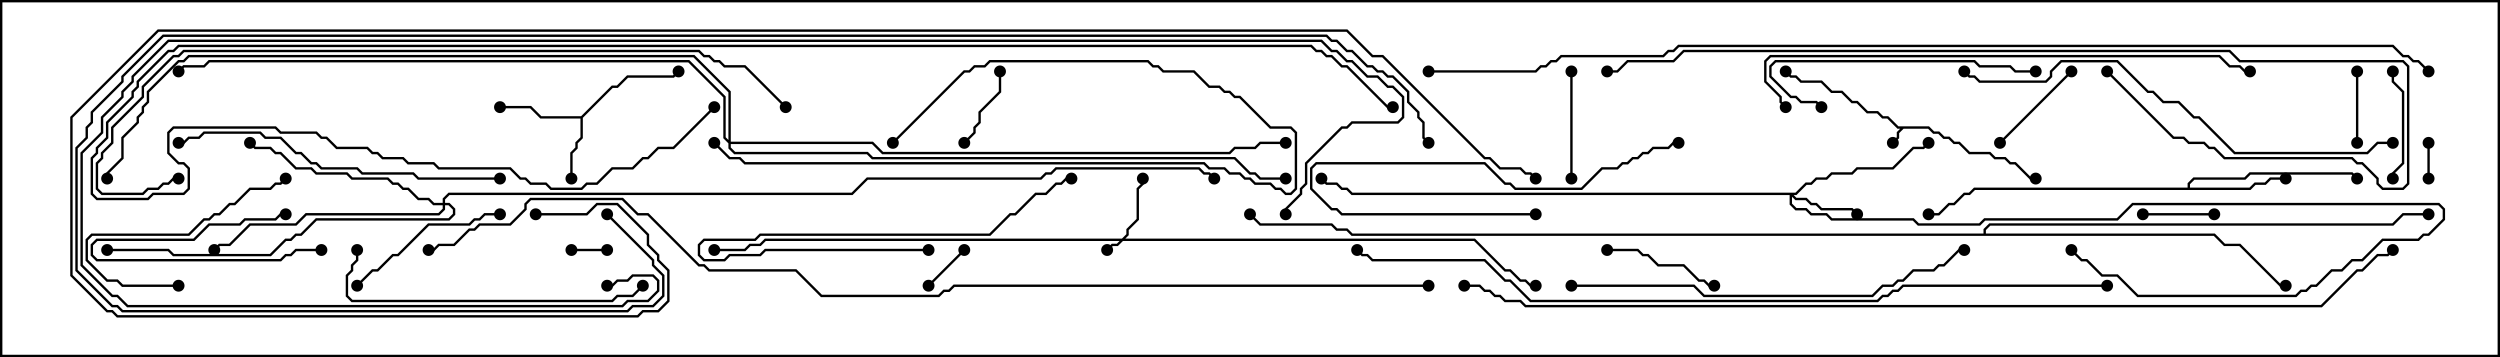 <svg version="1.1" width="105" height="15" xmlns="http://www.w3.org/2000/svg"><path d="M81.021,5.307L81.235,5.521L81.449,5.521L81.664,5.736L81.878,5.736L82.092,5.95L82.306,5.95L82.735,6.379L83.592,6.379L83.806,6.593L84.235,6.593L84.449,6.807L84.664,6.807L85.306,7.45L85.5,7.45L85.5,7.55L85.265,7.55L84.622,6.907L84.408,6.907L84.194,6.693L83.765,6.693L83.551,6.479L82.694,6.479L82.265,6.05L82.051,6.05L81.836,5.836L81.622,5.836L81.408,5.621L81.194,5.621L80.979,5.407L79.949,5.407L79.764,5.592L79.764,5.806L79.535,6.035L79.465,5.965L79.664,5.765L79.664,5.551L79.808,5.407L79.694,5.407L79.265,4.979L79.051,4.979L78.836,4.764L78.408,4.764L77.979,4.336L77.765,4.336L77.336,3.907L76.908,3.907L76.479,3.479L75.622,3.479L75.408,3.264L75.194,3.264L74.965,3.035L75.035,2.965L75.235,3.164L75.449,3.164L75.664,3.379L76.521,3.379L76.949,3.807L77.378,3.807L77.806,4.236L78.021,4.236L78.449,4.664L78.878,4.664L79.092,4.879L79.306,4.879L79.735,5.307z" stroke="none"/><path d="M24.408,4.879L25.694,3.593L25.908,3.593L26.336,3.164L28.265,3.164L28.465,2.965L28.535,3.035L28.306,3.264L26.378,3.264L25.949,3.693L25.735,3.693L24.479,4.949L24.479,5.806L24.264,6.021L24.264,6.235L24.05,6.449L24.05,7.5L23.95,7.5L23.95,6.408L24.164,6.194L24.164,5.979L24.379,5.765L24.379,4.979L22.694,4.979L22.265,4.55L21,4.55L21,4.45L22.306,4.45L22.735,4.879z" stroke="none"/><path d="M91.879,7.879L91.879,7.694L92.122,7.45L94.265,7.45L94.479,7.236L98.806,7.236L99.035,7.465L98.965,7.535L98.765,7.336L94.521,7.336L94.306,7.55L92.164,7.55L91.979,7.735L91.979,7.879L94.479,7.879L94.694,7.664L95.122,7.664L95.336,7.45L96,7.45L96,7.55L95.378,7.55L95.164,7.764L94.735,7.764L94.521,7.979L82.949,7.979L82.735,8.193L82.521,8.193L82.092,8.621L81.878,8.621L81.449,9.05L81,9.05L81,8.95L81.408,8.95L81.836,8.521L82.051,8.521L82.479,8.093L82.694,8.093L82.908,7.879z" stroke="none"/><path d="M83.307,9.807L83.307,9.622L83.551,9.379L100.479,9.379L100.908,8.95L102,8.95L102,9.05L100.949,9.05L100.521,9.479L83.592,9.479L83.407,9.664L83.407,9.807L93.021,9.807L93.449,10.236L94.092,10.236L95.806,11.95L96,11.95L96,12.05L95.765,12.05L94.051,10.336L93.408,10.336L92.979,9.907L56.765,9.907L56.551,9.693L56.122,9.693L55.908,9.479L52.908,9.479L52.465,9.035L52.535,8.965L52.949,9.379L55.949,9.379L56.164,9.593L56.592,9.593L56.806,9.807z" stroke="none"/><path d="M47.122,10.021L47.307,9.836L47.307,9.622L47.736,9.194L47.736,7.908L47.95,7.694L47.95,7.5L48.05,7.5L48.05,7.735L47.836,7.949L47.836,9.235L47.407,9.664L47.407,9.878L47.264,10.021L61.949,10.021L63.235,11.307L63.449,11.307L63.878,11.736L64.092,11.736L64.306,11.95L64.5,11.95L64.5,12.05L64.265,12.05L64.051,11.836L63.836,11.836L63.408,11.407L63.194,11.407L61.908,10.121L47.164,10.121L46.949,10.336L46.735,10.336L46.535,10.535L46.465,10.465L46.694,10.236L46.908,10.236L47.022,10.121L32.164,10.121L31.949,10.336L31.521,10.336L31.306,10.55L30,10.55L30,10.45L31.265,10.45L31.479,10.236L31.908,10.236L32.122,10.021z" stroke="none"/><path d="M75.408,8.093L75.836,7.664L76.051,7.664L76.265,7.45L76.694,7.45L76.908,7.236L77.765,7.236L77.979,7.021L79.479,7.021L80.336,6.164L80.765,6.164L80.965,5.965L81.035,6.035L80.806,6.264L80.378,6.264L79.521,7.121L78.021,7.121L77.806,7.336L76.949,7.336L76.735,7.55L76.306,7.55L76.092,7.764L75.878,7.764L75.449,8.193L75.335,8.193L75.449,8.307L75.878,8.307L76.092,8.521L76.306,8.521L76.521,8.736L77.806,8.736L78.035,8.965L77.965,9.035L77.765,8.836L76.479,8.836L76.265,8.621L76.051,8.621L75.836,8.407L75.408,8.407L75.264,8.264L75.264,8.551L75.449,8.736L75.878,8.736L76.092,8.95L76.735,8.95L76.949,9.164L80.378,9.164L80.592,9.379L83.122,9.379L83.336,9.164L88.908,9.164L89.551,8.521L102.449,8.521L102.693,8.765L102.693,9.235L102.021,9.907L101.806,9.907L101.592,10.121L100.092,10.121L99.235,10.979L98.806,10.979L98.378,11.407L97.949,11.407L97.306,12.05L97.092,12.05L96.878,12.264L96.664,12.264L96.449,12.479L89.765,12.479L88.908,11.621L88.265,11.621L87.622,10.979L87.408,10.979L86.965,10.535L87.035,10.465L87.449,10.879L87.664,10.879L88.306,11.521L88.949,11.521L89.806,12.379L96.408,12.379L96.622,12.164L96.836,12.164L97.051,11.95L97.265,11.95L97.908,11.307L98.336,11.307L98.765,10.879L99.194,10.879L100.051,10.021L101.551,10.021L101.765,9.807L101.979,9.807L102.593,9.194L102.593,8.806L102.408,8.621L89.592,8.621L88.949,9.264L83.378,9.264L83.164,9.479L80.551,9.479L80.336,9.264L76.908,9.264L76.694,9.05L76.051,9.05L75.836,8.836L75.408,8.836L75.164,8.592L75.164,8.193L56.765,8.193L56.551,7.979L56.336,7.979L56.122,7.764L55.694,7.764L55.465,7.535L55.535,7.465L55.735,7.664L56.164,7.664L56.378,7.879L56.592,7.879L56.806,8.093z" stroke="none"/><path d="M18.593,8.521L18.593,8.336L18.836,8.093L35.765,8.093L36.408,7.45L43.694,7.45L43.908,7.236L44.122,7.236L44.336,7.021L50.378,7.021L50.592,7.236L50.806,7.236L51.035,7.465L50.965,7.535L50.765,7.336L50.551,7.336L50.336,7.121L44.378,7.121L44.164,7.336L43.949,7.336L43.735,7.55L36.449,7.55L35.806,8.193L18.878,8.193L18.693,8.378L18.693,8.521L18.878,8.521L19.121,8.765L19.121,9.021L18.878,9.264L13.306,9.264L12.664,9.907L12.449,9.907L12.235,10.121L12.021,10.121L11.378,10.764L7.265,10.764L7.051,10.55L4.5,10.55L4.5,10.45L7.092,10.45L7.306,10.664L11.336,10.664L11.979,10.021L12.194,10.021L12.408,9.807L12.622,9.807L13.265,9.164L18.836,9.164L19.021,8.979L19.021,8.806L18.836,8.621L18.693,8.621L18.693,8.806L18.449,9.05L12.878,9.05L12.449,9.479L10.521,9.479L9.664,10.336L9.235,10.336L9.035,10.535L8.965,10.465L9.194,10.236L9.622,10.236L10.479,9.379L12.408,9.379L12.836,8.95L18.408,8.95L18.593,8.765L18.593,8.621L18.194,8.621L17.979,8.407L17.551,8.407L17.122,7.979L16.908,7.979L16.694,7.764L16.479,7.764L16.265,7.55L14.765,7.55L14.551,7.336L13.265,7.336L13.051,7.121L12.408,7.121L11.765,6.479L11.551,6.479L11.336,6.264L10.694,6.264L10.465,6.035L10.535,5.965L10.735,6.164L11.378,6.164L11.592,6.379L11.806,6.379L12.449,7.021L13.092,7.021L13.306,7.236L14.592,7.236L14.806,7.45L16.306,7.45L16.521,7.664L16.735,7.664L16.949,7.879L17.164,7.879L17.592,8.307L18.021,8.307L18.235,8.521z" stroke="none"/><path d="M30.593,5.879L30.593,3.878L29.122,2.407L7.949,2.407L7.735,2.621L7.521,2.621L6.264,3.878L6.264,4.306L6.05,4.521L6.05,4.735L5.836,4.949L5.836,5.164L5.193,5.806L5.193,6.664L4.55,7.306L4.55,7.5L4.45,7.5L4.45,7.265L5.093,6.622L5.093,5.765L5.736,5.122L5.736,4.908L5.95,4.694L5.95,4.479L6.164,4.265L6.164,3.836L7.479,2.521L7.694,2.521L7.908,2.307L29.164,2.307L30.693,3.836L30.693,5.95L36.664,5.95L37.092,6.379L51.622,6.379L51.836,6.164L52.694,6.164L52.908,5.95L54,5.95L54,6.05L52.949,6.05L52.735,6.264L51.878,6.264L51.664,6.479L37.051,6.479L36.622,6.05L30.693,6.05L30.693,6.194L30.878,6.379L36.449,6.379L36.664,6.593L51.878,6.593L52.521,7.236L52.735,7.236L52.949,7.45L54,7.45L54,7.55L52.908,7.55L52.694,7.336L52.479,7.336L51.836,6.693L36.622,6.693L36.408,6.479L30.836,6.479L30.593,6.235L30.593,6.021L30.379,5.806L30.379,4.092L28.908,2.621L8.806,2.621L8.592,2.836L7.735,2.836L7.535,3.035L7.465,2.965L7.694,2.736L8.551,2.736L8.765,2.521L28.949,2.521L30.479,4.051L30.479,5.765z" stroke="none"/><path d="M25.5,10.45L25.5,10.55L24,10.55L24,10.45z" stroke="none"/><path d="M101.95,6L102.05,6L102.05,7.5L101.95,7.5z" stroke="none"/><path d="M40.465,10.465L40.535,10.535L39.035,12.035L38.965,11.965z" stroke="none"/><path d="M13.5,10.45L13.5,10.55L12.449,10.55L12.235,10.764L12.021,10.764L11.806,10.979L4.051,10.979L3.807,10.735L3.807,10.265L4.051,10.021L8.122,10.021L8.765,9.379L10.051,9.379L10.265,9.164L11.551,9.164L11.765,8.95L12,8.95L12,9.05L11.806,9.05L11.592,9.264L10.306,9.264L10.092,9.479L8.806,9.479L8.164,10.121L4.092,10.121L3.907,10.306L3.907,10.694L4.092,10.879L11.765,10.879L11.979,10.664L12.194,10.664L12.408,10.45z" stroke="none"/><path d="M98.95,3L99.05,3L99.05,6L98.95,6z" stroke="none"/><path d="M93,8.95L93,9.05L90,9.05L90,8.95z" stroke="none"/><path d="M41.95,3L42.05,3L42.05,3.878L41.193,4.735L41.193,5.164L40.979,5.378L40.979,5.592L40.535,6.035L40.465,5.965L40.879,5.551L40.879,5.336L41.093,5.122L41.093,4.694L41.95,3.836z" stroke="none"/><path d="M84.035,6.035L83.965,5.965L86.965,2.965L87.035,3.035z" stroke="none"/><path d="M100.45,3L100.55,3L100.55,3.408L100.979,3.836L100.979,6.878L100.55,7.306L100.55,7.5L100.45,7.5L100.45,7.265L100.879,6.836L100.879,3.878L100.45,3.449z" stroke="none"/><path d="M66.05,7.5L65.95,7.5L65.95,3L66.05,3z" stroke="none"/><path d="M72,11.95L72,12.05L71.765,12.05L71.551,11.836L71.336,11.836L70.694,11.193L69.622,11.193L69.194,10.764L68.979,10.764L68.765,10.55L67.5,10.55L67.5,10.45L68.806,10.45L69.021,10.664L69.235,10.664L69.664,11.093L70.735,11.093L71.378,11.736L71.592,11.736L71.806,11.95z" stroke="none"/><path d="M7.5,11.95L7.5,12.05L5.122,12.05L4.908,11.836L4.479,11.836L3.593,10.949L3.593,10.051L3.836,9.807L7.908,9.807L8.551,9.164L8.765,9.164L8.979,8.95L9.194,8.95L9.622,8.521L9.836,8.521L10.479,7.879L11.336,7.879L11.551,7.664L11.765,7.664L11.965,7.465L12.035,7.535L11.806,7.764L11.592,7.764L11.378,7.979L10.521,7.979L9.878,8.621L9.664,8.621L9.235,9.05L9.021,9.05L8.806,9.264L8.592,9.264L7.949,9.907L3.878,9.907L3.693,10.092L3.693,10.908L4.521,11.736L4.949,11.736L5.164,11.95z" stroke="none"/><path d="M39,10.45L39,10.55L32.164,10.55L31.949,10.764L30.664,10.764L30.449,10.979L29.551,10.979L29.307,10.735L29.307,10.265L29.551,10.021L31.694,10.021L31.908,9.807L41.551,9.807L42.408,8.95L42.622,8.95L43.479,8.093L43.908,8.093L44.336,7.664L44.551,7.664L44.765,7.45L45,7.45L45,7.55L44.806,7.55L44.592,7.764L44.378,7.764L43.949,8.193L43.521,8.193L42.664,9.05L42.449,9.05L41.592,9.907L31.949,9.907L31.735,10.121L29.592,10.121L29.407,10.306L29.407,10.694L29.592,10.879L30.408,10.879L30.622,10.664L31.908,10.664L32.122,10.45z" stroke="none"/><path d="M64.5,8.95L64.5,9.05L56.336,9.05L56.122,8.836L55.908,8.836L55.021,7.949L55.021,7.051L55.265,6.807L62.378,6.807L63.235,7.664L63.449,7.664L63.664,7.879L66.408,7.879L67.265,7.021L67.908,7.021L68.122,6.807L68.336,6.807L68.551,6.593L68.765,6.593L68.979,6.379L69.194,6.379L69.408,6.164L70.051,6.164L70.265,5.95L70.5,5.95L70.5,6.05L70.306,6.05L70.092,6.264L69.449,6.264L69.235,6.479L69.021,6.479L68.806,6.693L68.592,6.693L68.378,6.907L68.164,6.907L67.949,7.121L67.306,7.121L66.449,7.979L63.622,7.979L63.408,7.764L63.194,7.764L62.336,6.907L55.306,6.907L55.121,7.092L55.121,7.908L55.949,8.736L56.164,8.736L56.378,8.95z" stroke="none"/><path d="M21,8.95L21,9.05L20.378,9.05L20.164,9.264L19.949,9.264L19.735,9.479L18.021,9.479L16.735,10.764L16.521,10.764L15.878,11.407L15.664,11.407L15.035,12.035L14.965,11.965L15.622,11.307L15.836,11.307L16.479,10.664L16.694,10.664L17.979,9.379L19.694,9.379L19.908,9.164L20.122,9.164L20.336,8.95z" stroke="none"/><path d="M37.535,6.035L37.465,5.965L40.479,2.95L40.694,2.95L40.908,2.736L41.336,2.736L41.551,2.521L48.235,2.521L48.449,2.736L48.664,2.736L48.878,2.95L50.164,2.95L50.806,3.593L51.235,3.593L51.449,3.807L51.664,3.807L51.878,4.021L52.092,4.021L53.378,5.307L54.235,5.307L54.479,5.551L54.479,7.949L54.235,8.193L53.979,8.193L53.765,7.979L53.551,7.979L53.336,7.764L52.694,7.764L52.479,7.55L52.265,7.55L52.051,7.336L51.622,7.336L51.408,7.121L50.765,7.121L50.551,6.907L31.265,6.907L31.051,6.693L30.622,6.693L29.965,6.035L30.035,5.965L30.664,6.593L31.092,6.593L31.306,6.807L50.592,6.807L50.806,7.021L51.449,7.021L51.664,7.236L52.092,7.236L52.306,7.45L52.521,7.45L52.735,7.664L53.378,7.664L53.592,7.879L53.806,7.879L54.021,8.093L54.194,8.093L54.379,7.908L54.379,5.592L54.194,5.407L53.336,5.407L52.051,4.121L51.836,4.121L51.622,3.907L51.408,3.907L51.194,3.693L50.765,3.693L50.122,3.05L48.836,3.05L48.622,2.836L48.408,2.836L48.194,2.621L41.592,2.621L41.378,2.836L40.949,2.836L40.735,3.05L40.521,3.05z" stroke="none"/><path d="M85.5,2.95L85.5,3.05L84.622,3.05L84.408,2.836L83.122,2.836L82.908,2.621L74.592,2.621L74.407,2.806L74.407,3.194L75.235,4.021L75.449,4.021L75.664,4.236L76.306,4.236L76.535,4.465L76.465,4.535L76.265,4.336L75.622,4.336L75.408,4.121L75.194,4.121L74.307,3.235L74.307,2.765L74.551,2.521L82.949,2.521L83.164,2.736L84.449,2.736L84.664,2.95z" stroke="none"/><path d="M14.95,10.5L15.05,10.5L15.05,10.949L14.836,11.164L14.836,11.378L14.621,11.592L14.621,12.408L14.806,12.593L25.694,12.593L25.908,12.379L26.551,12.379L26.965,11.965L27.035,12.035L26.592,12.479L25.949,12.479L25.735,12.693L14.765,12.693L14.521,12.449L14.521,11.551L14.736,11.336L14.736,11.122L14.95,10.908z" stroke="none"/><path d="M21,7.45L21,7.55L17.551,7.55L17.336,7.336L15.194,7.336L14.979,7.121L13.479,7.121L13.265,6.907L13.051,6.907L12.622,6.479L12.408,6.479L11.765,5.836L11.122,5.836L10.908,5.621L8.592,5.621L8.378,5.836L7.949,5.836L7.735,6.05L7.5,6.05L7.5,5.95L7.694,5.95L7.908,5.736L8.336,5.736L8.551,5.521L10.949,5.521L11.164,5.736L11.806,5.736L12.449,6.379L12.664,6.379L13.092,6.807L13.306,6.807L13.521,7.021L15.021,7.021L15.235,7.236L17.378,7.236L17.592,7.45z" stroke="none"/><path d="M66,12.05L66,11.95L71.164,11.95L71.592,12.379L78.622,12.379L79.051,11.95L79.479,11.95L79.694,11.736L79.908,11.736L80.336,11.307L81.194,11.307L81.408,11.093L81.622,11.093L82.265,10.45L82.5,10.45L82.5,10.55L82.306,10.55L81.664,11.193L81.449,11.193L81.235,11.407L80.378,11.407L79.949,11.836L79.735,11.836L79.521,12.05L79.092,12.05L78.664,12.479L71.551,12.479L71.122,12.05z" stroke="none"/><path d="M100.5,5.95L100.5,6.05L99.878,6.05L99.449,6.479L93.836,6.479L92.336,4.979L92.122,4.979L91.479,4.336L90.836,4.336L90.408,3.907L90.194,3.907L88.908,2.621L86.592,2.621L86.193,3.021L86.193,3.235L85.949,3.479L83.122,3.479L82.908,3.264L82.694,3.264L82.465,3.035L82.535,2.965L82.735,3.164L82.949,3.164L83.164,3.379L85.908,3.379L86.093,3.194L86.093,2.979L86.551,2.521L88.949,2.521L90.235,3.807L90.449,3.807L90.878,4.236L91.521,4.236L92.164,4.879L92.378,4.879L93.878,6.379L99.408,6.379L99.836,5.95z" stroke="none"/><path d="M94.5,2.95L94.5,3.05L94.265,3.05L94.051,2.836L93.622,2.836L93.194,2.407L74.378,2.407L74.193,2.592L74.193,3.408L74.836,4.051L74.836,4.265L75.035,4.465L74.965,4.535L74.736,4.306L74.736,4.092L74.093,3.449L74.093,2.551L74.336,2.307L93.235,2.307L93.664,2.736L94.092,2.736L94.306,2.95z" stroke="none"/><path d="M88.465,3.035L88.535,2.965L91.306,5.736L91.735,5.736L91.949,5.95L92.592,5.95L92.806,6.164L93.021,6.164L93.449,6.593L98.806,6.593L99.021,6.807L99.235,6.807L99.907,7.479L99.907,7.694L100.092,7.879L100.908,7.879L101.093,7.694L101.093,2.806L100.908,2.621L94.051,2.621L93.622,2.193L70.735,2.193L70.306,2.621L68.378,2.621L67.949,3.05L67.5,3.05L67.5,2.95L67.908,2.95L68.336,2.521L70.265,2.521L70.694,2.093L93.664,2.093L94.092,2.521L100.949,2.521L101.193,2.765L101.193,7.735L100.949,7.979L100.051,7.979L99.807,7.735L99.807,7.521L99.194,6.907L98.979,6.907L98.765,6.693L93.408,6.693L92.979,6.264L92.765,6.264L92.551,6.05L91.908,6.05L91.694,5.836L91.265,5.836z" stroke="none"/><path d="M33.035,4.465L32.965,4.535L31.265,2.836L30.408,2.836L30.194,2.621L29.979,2.621L29.765,2.407L29.551,2.407L29.336,2.193L7.735,2.193L7.521,2.407L7.306,2.407L6.05,3.664L6.05,4.092L4.764,5.378L4.764,6.021L4.336,6.449L4.336,6.664L4.121,6.878L4.121,7.908L4.306,8.093L5.979,8.093L6.194,7.879L6.622,7.879L6.836,7.664L7.051,7.664L7.265,7.45L7.5,7.45L7.5,7.55L7.306,7.55L7.092,7.764L6.878,7.764L6.664,7.979L6.235,7.979L6.021,8.193L4.265,8.193L4.021,7.949L4.021,6.836L4.236,6.622L4.236,6.408L4.664,5.979L4.664,5.336L5.95,4.051L5.95,3.622L7.265,2.307L7.479,2.307L7.694,2.093L29.378,2.093L29.592,2.307L29.806,2.307L30.021,2.521L30.235,2.521L30.449,2.736L31.306,2.736z" stroke="none"/><path d="M29.965,4.465L30.035,4.535L28.306,6.264L27.664,6.264L27.235,6.693L27.021,6.693L26.592,7.121L25.735,7.121L25.092,7.764L24.664,7.764L24.449,7.979L23.122,7.979L22.908,7.764L22.265,7.764L22.051,7.55L21.836,7.55L21.408,7.121L18.408,7.121L18.194,6.907L17.122,6.907L16.908,6.693L16.051,6.693L15.836,6.479L15.622,6.479L15.408,6.264L14.122,6.264L13.694,5.836L13.479,5.836L13.265,5.621L11.765,5.621L11.551,5.407L7.306,5.407L7.121,5.592L7.121,6.408L7.521,6.807L7.735,6.807L7.979,7.051L7.979,7.949L7.735,8.193L6.449,8.193L6.235,8.407L4.051,8.407L3.807,8.164L3.807,6.622L4.021,6.408L4.021,6.194L4.45,5.765L4.45,5.122L5.521,4.051L5.521,3.836L5.736,3.622L5.736,3.408L7.051,2.093L7.265,2.093L7.479,1.879L55.092,1.879L55.306,2.093L55.521,2.093L55.735,2.307L55.949,2.307L56.378,2.736L56.592,2.736L58.306,4.45L58.5,4.45L58.5,4.55L58.265,4.55L56.551,2.836L56.336,2.836L55.908,2.407L55.694,2.407L55.479,2.193L55.265,2.193L55.051,1.979L7.521,1.979L7.306,2.193L7.092,2.193L5.836,3.449L5.836,3.664L5.621,3.878L5.621,4.092L4.55,5.164L4.55,5.806L4.121,6.235L4.121,6.449L3.907,6.664L3.907,8.122L4.092,8.307L6.194,8.307L6.408,8.093L7.694,8.093L7.879,7.908L7.879,7.092L7.694,6.907L7.479,6.907L7.021,6.449L7.021,5.551L7.265,5.307L11.592,5.307L11.806,5.521L13.306,5.521L13.521,5.736L13.735,5.736L14.164,6.164L15.449,6.164L15.664,6.379L15.878,6.379L16.092,6.593L16.949,6.593L17.164,6.807L18.235,6.807L18.449,7.021L21.449,7.021L21.878,7.45L22.092,7.45L22.306,7.664L22.949,7.664L23.164,7.879L24.408,7.879L24.622,7.664L25.051,7.664L25.694,7.021L26.551,7.021L26.979,6.593L27.194,6.593L27.622,6.164L28.265,6.164z" stroke="none"/><path d="M25.5,12.05L25.5,11.95L25.694,11.95L25.908,11.736L26.336,11.736L26.551,11.521L27.449,11.521L27.693,11.765L27.693,12.235L27.235,12.693L26.378,12.693L26.164,12.907L5.336,12.907L4.908,12.479L4.694,12.479L3.379,11.164L3.379,6.408L4.236,5.551L4.236,4.908L5.093,4.051L5.093,3.836L5.521,3.408L5.521,3.194L7.051,1.664L55.521,1.664L55.949,2.093L56.164,2.093L56.592,2.521L56.806,2.521L57.449,3.164L57.878,3.164L58.306,3.593L58.521,3.593L58.979,4.051L58.979,4.949L58.735,5.193L56.806,5.193L56.592,5.407L56.378,5.407L54.907,6.878L54.907,7.735L54.693,7.949L54.693,8.164L54.05,8.806L54.05,9L53.95,9L53.95,8.765L54.593,8.122L54.593,7.908L54.807,7.694L54.807,6.836L56.336,5.307L56.551,5.307L56.765,5.093L58.694,5.093L58.879,4.908L58.879,4.092L58.479,3.693L58.265,3.693L57.836,3.264L57.408,3.264L56.765,2.621L56.551,2.621L56.122,2.193L55.908,2.193L55.479,1.764L7.092,1.764L5.621,3.235L5.621,3.449L5.193,3.878L5.193,4.092L4.336,4.949L4.336,5.592L3.479,6.449L3.479,11.122L4.735,12.379L4.949,12.379L5.378,12.807L26.122,12.807L26.336,12.593L27.194,12.593L27.593,12.194L27.593,11.806L27.408,11.621L26.592,11.621L26.378,11.836L25.949,11.836L25.735,12.05z" stroke="none"/><path d="M88.5,11.95L88.5,12.05L79.949,12.05L79.735,12.264L79.521,12.264L79.306,12.479L79.092,12.479L78.878,12.693L64.265,12.693L63.408,11.836L63.194,11.836L62.336,10.979L57.622,10.979L57.408,10.764L57.194,10.764L56.965,10.535L57.035,10.465L57.235,10.664L57.449,10.664L57.664,10.879L62.378,10.879L63.235,11.736L63.449,11.736L64.306,12.593L78.836,12.593L79.051,12.379L79.265,12.379L79.479,12.164L79.694,12.164L79.908,11.95z" stroke="none"/><path d="M25.465,9.035L25.535,8.965L27.479,10.908L27.479,11.122L27.907,11.551L27.907,12.449L27.449,12.907L26.592,12.907L26.378,13.121L5.122,13.121L4.908,12.907L4.694,12.907L3.164,11.378L3.164,6.194L3.593,5.765L3.593,5.336L3.807,5.122L3.807,4.694L5.093,3.408L5.093,3.194L6.836,1.45L55.735,1.45L55.949,1.664L56.164,1.664L56.592,2.093L56.806,2.093L57.449,2.736L57.664,2.736L57.878,2.95L58.092,2.95L58.306,3.164L58.521,3.164L59.193,3.836L59.193,4.265L59.621,4.694L59.621,4.908L59.836,5.122L59.836,5.765L60.035,5.965L59.965,6.035L59.736,5.806L59.736,5.164L59.521,4.949L59.521,4.735L59.093,4.306L59.093,3.878L58.479,3.264L58.265,3.264L58.051,3.05L57.836,3.05L57.622,2.836L57.408,2.836L56.765,2.193L56.551,2.193L56.122,1.764L55.908,1.764L55.694,1.55L6.878,1.55L5.193,3.235L5.193,3.449L3.907,4.735L3.907,5.164L3.693,5.378L3.693,5.806L3.264,6.235L3.264,11.336L4.735,12.807L4.949,12.807L5.164,13.021L26.336,13.021L26.551,12.807L27.408,12.807L27.807,12.408L27.807,11.592L27.379,11.164L27.379,10.949z" stroke="none"/><path d="M61.5,12.05L61.5,11.95L62.164,11.95L62.378,12.164L62.592,12.164L62.806,12.379L63.021,12.379L63.235,12.593L63.878,12.593L64.092,12.807L97.479,12.807L98.979,11.307L99.194,11.307L99.836,10.664L100.265,10.664L100.465,10.465L100.535,10.535L100.306,10.764L99.878,10.764L99.235,11.407L99.021,11.407L97.521,12.907L64.051,12.907L63.836,12.693L63.194,12.693L62.979,12.479L62.765,12.479L62.551,12.264L62.336,12.264L62.122,12.05z" stroke="none"/><path d="M60,3.05L60,2.95L64.479,2.95L64.694,2.736L64.908,2.736L65.122,2.521L65.336,2.521L65.551,2.307L69.836,2.307L70.051,2.093L70.265,2.093L70.479,1.879L100.521,1.879L100.949,2.307L101.164,2.307L101.378,2.521L101.592,2.521L102.035,2.965L101.965,3.035L101.551,2.621L101.336,2.621L101.122,2.407L100.908,2.407L100.479,1.979L70.521,1.979L70.306,2.193L70.092,2.193L69.878,2.407L65.592,2.407L65.378,2.621L65.164,2.621L64.949,2.836L64.735,2.836L64.521,3.05z" stroke="none"/><path d="M22.5,9.05L22.5,8.95L24.622,8.95L25.051,8.521L25.949,8.521L27.264,9.836L27.264,10.265L27.693,10.694L27.693,10.908L28.121,11.336L28.121,12.664L27.664,13.121L27.021,13.121L26.806,13.336L4.908,13.336L4.694,13.121L4.479,13.121L2.95,11.592L2.95,4.908L6.622,1.236L56.592,1.236L57.664,2.307L58.092,2.307L62.378,6.593L62.592,6.593L63.021,7.021L63.878,7.021L64.092,7.236L64.306,7.236L64.535,7.465L64.465,7.535L64.265,7.336L64.051,7.336L63.836,7.121L62.979,7.121L62.551,6.693L62.336,6.693L58.051,2.407L57.622,2.407L56.551,1.336L6.664,1.336L3.05,4.949L3.05,11.551L4.521,13.021L4.735,13.021L4.949,13.236L26.765,13.236L26.979,13.021L27.622,13.021L28.021,12.622L28.021,11.378L27.593,10.949L27.593,10.735L27.164,10.306L27.164,9.878L25.908,8.621L25.092,8.621L24.664,9.05z" stroke="none"/><path d="M60,11.95L60,12.05L40.092,12.05L39.878,12.264L39.664,12.264L39.449,12.479L34.479,12.479L33.408,11.407L29.765,11.407L29.551,11.193L29.336,11.193L27.194,9.05L26.765,9.05L26.122,8.407L22.306,8.407L22.121,8.592L22.121,8.806L21.449,9.479L20.164,9.479L19.949,9.693L19.735,9.693L19.092,10.336L18.449,10.336L18.235,10.55L18,10.55L18,10.45L18.194,10.45L18.408,10.236L19.051,10.236L19.694,9.593L19.908,9.593L20.122,9.379L21.408,9.379L22.021,8.765L22.021,8.551L22.265,8.307L26.164,8.307L26.806,8.95L27.235,8.95L29.378,11.093L29.592,11.093L29.806,11.307L33.449,11.307L34.521,12.379L39.408,12.379L39.622,12.164L39.836,12.164L40.051,11.95z" stroke="none"/><circle cx="79.5" cy="6" r="0.25" stroke-width="0" fill="#000" /><circle cx="75" cy="3" r="0.25" stroke-width="0" fill="#000" /><circle cx="85.5" cy="7.5" r="0.25" stroke-width="0" fill="#000" /><circle cx="24" cy="7.5" r="0.25" stroke-width="0" fill="#000" /><circle cx="21" cy="4.5" r="0.25" stroke-width="0" fill="#000" /><circle cx="28.5" cy="3" r="0.25" stroke-width="0" fill="#000" /><circle cx="96" cy="7.5" r="0.25" stroke-width="0" fill="#000" /><circle cx="99" cy="7.5" r="0.25" stroke-width="0" fill="#000" /><circle cx="81" cy="9" r="0.25" stroke-width="0" fill="#000" /><circle cx="96" cy="12" r="0.25" stroke-width="0" fill="#000" /><circle cx="102" cy="9" r="0.25" stroke-width="0" fill="#000" /><circle cx="52.5" cy="9" r="0.25" stroke-width="0" fill="#000" /><circle cx="46.5" cy="10.5" r="0.25" stroke-width="0" fill="#000" /><circle cx="48" cy="7.5" r="0.25" stroke-width="0" fill="#000" /><circle cx="30" cy="10.5" r="0.25" stroke-width="0" fill="#000" /><circle cx="64.5" cy="12" r="0.25" stroke-width="0" fill="#000" /><circle cx="78" cy="9" r="0.25" stroke-width="0" fill="#000" /><circle cx="81" cy="6" r="0.25" stroke-width="0" fill="#000" /><circle cx="87" cy="10.5" r="0.25" stroke-width="0" fill="#000" /><circle cx="55.5" cy="7.5" r="0.25" stroke-width="0" fill="#000" /><circle cx="10.5" cy="6" r="0.25" stroke-width="0" fill="#000" /><circle cx="9" cy="10.5" r="0.25" stroke-width="0" fill="#000" /><circle cx="4.5" cy="10.5" r="0.25" stroke-width="0" fill="#000" /><circle cx="51" cy="7.5" r="0.25" stroke-width="0" fill="#000" /><circle cx="7.5" cy="3" r="0.25" stroke-width="0" fill="#000" /><circle cx="54" cy="6" r="0.25" stroke-width="0" fill="#000" /><circle cx="54" cy="7.5" r="0.25" stroke-width="0" fill="#000" /><circle cx="4.5" cy="7.5" r="0.25" stroke-width="0" fill="#000" /><circle cx="25.5" cy="10.5" r="0.25" stroke-width="0" fill="#000" /><circle cx="24" cy="10.5" r="0.25" stroke-width="0" fill="#000" /><circle cx="102" cy="6" r="0.25" stroke-width="0" fill="#000" /><circle cx="102" cy="7.5" r="0.25" stroke-width="0" fill="#000" /><circle cx="40.5" cy="10.5" r="0.25" stroke-width="0" fill="#000" /><circle cx="39" cy="12" r="0.25" stroke-width="0" fill="#000" /><circle cx="13.5" cy="10.5" r="0.25" stroke-width="0" fill="#000" /><circle cx="12" cy="9" r="0.25" stroke-width="0" fill="#000" /><circle cx="99" cy="3" r="0.25" stroke-width="0" fill="#000" /><circle cx="99" cy="6" r="0.25" stroke-width="0" fill="#000" /><circle cx="93" cy="9" r="0.25" stroke-width="0" fill="#000" /><circle cx="90" cy="9" r="0.25" stroke-width="0" fill="#000" /><circle cx="42" cy="3" r="0.25" stroke-width="0" fill="#000" /><circle cx="40.5" cy="6" r="0.25" stroke-width="0" fill="#000" /><circle cx="84" cy="6" r="0.25" stroke-width="0" fill="#000" /><circle cx="87" cy="3" r="0.25" stroke-width="0" fill="#000" /><circle cx="100.5" cy="3" r="0.25" stroke-width="0" fill="#000" /><circle cx="100.5" cy="7.5" r="0.25" stroke-width="0" fill="#000" /><circle cx="66" cy="7.5" r="0.25" stroke-width="0" fill="#000" /><circle cx="66" cy="3" r="0.25" stroke-width="0" fill="#000" /><circle cx="72" cy="12" r="0.25" stroke-width="0" fill="#000" /><circle cx="67.5" cy="10.5" r="0.25" stroke-width="0" fill="#000" /><circle cx="7.5" cy="12" r="0.25" stroke-width="0" fill="#000" /><circle cx="12" cy="7.5" r="0.25" stroke-width="0" fill="#000" /><circle cx="39" cy="10.5" r="0.25" stroke-width="0" fill="#000" /><circle cx="45" cy="7.5" r="0.25" stroke-width="0" fill="#000" /><circle cx="64.5" cy="9" r="0.25" stroke-width="0" fill="#000" /><circle cx="70.5" cy="6" r="0.25" stroke-width="0" fill="#000" /><circle cx="21" cy="9" r="0.25" stroke-width="0" fill="#000" /><circle cx="15" cy="12" r="0.25" stroke-width="0" fill="#000" /><circle cx="37.5" cy="6" r="0.25" stroke-width="0" fill="#000" /><circle cx="30" cy="6" r="0.25" stroke-width="0" fill="#000" /><circle cx="85.5" cy="3" r="0.25" stroke-width="0" fill="#000" /><circle cx="76.5" cy="4.5" r="0.25" stroke-width="0" fill="#000" /><circle cx="15" cy="10.5" r="0.25" stroke-width="0" fill="#000" /><circle cx="27" cy="12" r="0.25" stroke-width="0" fill="#000" /><circle cx="21" cy="7.5" r="0.25" stroke-width="0" fill="#000" /><circle cx="7.5" cy="6" r="0.25" stroke-width="0" fill="#000" /><circle cx="66" cy="12" r="0.25" stroke-width="0" fill="#000" /><circle cx="82.5" cy="10.5" r="0.25" stroke-width="0" fill="#000" /><circle cx="100.5" cy="6" r="0.25" stroke-width="0" fill="#000" /><circle cx="82.5" cy="3" r="0.25" stroke-width="0" fill="#000" /><circle cx="94.5" cy="3" r="0.25" stroke-width="0" fill="#000" /><circle cx="75" cy="4.5" r="0.25" stroke-width="0" fill="#000" /><circle cx="88.5" cy="3" r="0.25" stroke-width="0" fill="#000" /><circle cx="67.5" cy="3" r="0.25" stroke-width="0" fill="#000" /><circle cx="33" cy="4.5" r="0.25" stroke-width="0" fill="#000" /><circle cx="7.5" cy="7.5" r="0.25" stroke-width="0" fill="#000" /><circle cx="30" cy="4.5" r="0.25" stroke-width="0" fill="#000" /><circle cx="58.5" cy="4.5" r="0.25" stroke-width="0" fill="#000" /><circle cx="25.5" cy="12" r="0.25" stroke-width="0" fill="#000" /><circle cx="54" cy="9" r="0.25" stroke-width="0" fill="#000" /><circle cx="88.5" cy="12" r="0.25" stroke-width="0" fill="#000" /><circle cx="57" cy="10.5" r="0.25" stroke-width="0" fill="#000" /><circle cx="25.5" cy="9" r="0.25" stroke-width="0" fill="#000" /><circle cx="60" cy="6" r="0.25" stroke-width="0" fill="#000" /><circle cx="61.5" cy="12" r="0.25" stroke-width="0" fill="#000" /><circle cx="100.5" cy="10.5" r="0.25" stroke-width="0" fill="#000" /><circle cx="60" cy="3" r="0.25" stroke-width="0" fill="#000" /><circle cx="102" cy="3" r="0.25" stroke-width="0" fill="#000" /><circle cx="22.5" cy="9" r="0.25" stroke-width="0" fill="#000" /><circle cx="64.5" cy="7.5" r="0.25" stroke-width="0" fill="#000" /><circle cx="60" cy="12" r="0.25" stroke-width="0" fill="#000" /><circle cx="18" cy="10.5" r="0.25" stroke-width="0" fill="#000" /><rect x="0" y="0" width="105" height="15" stroke-width="0.2" stroke="#000" fill="none" /></svg>